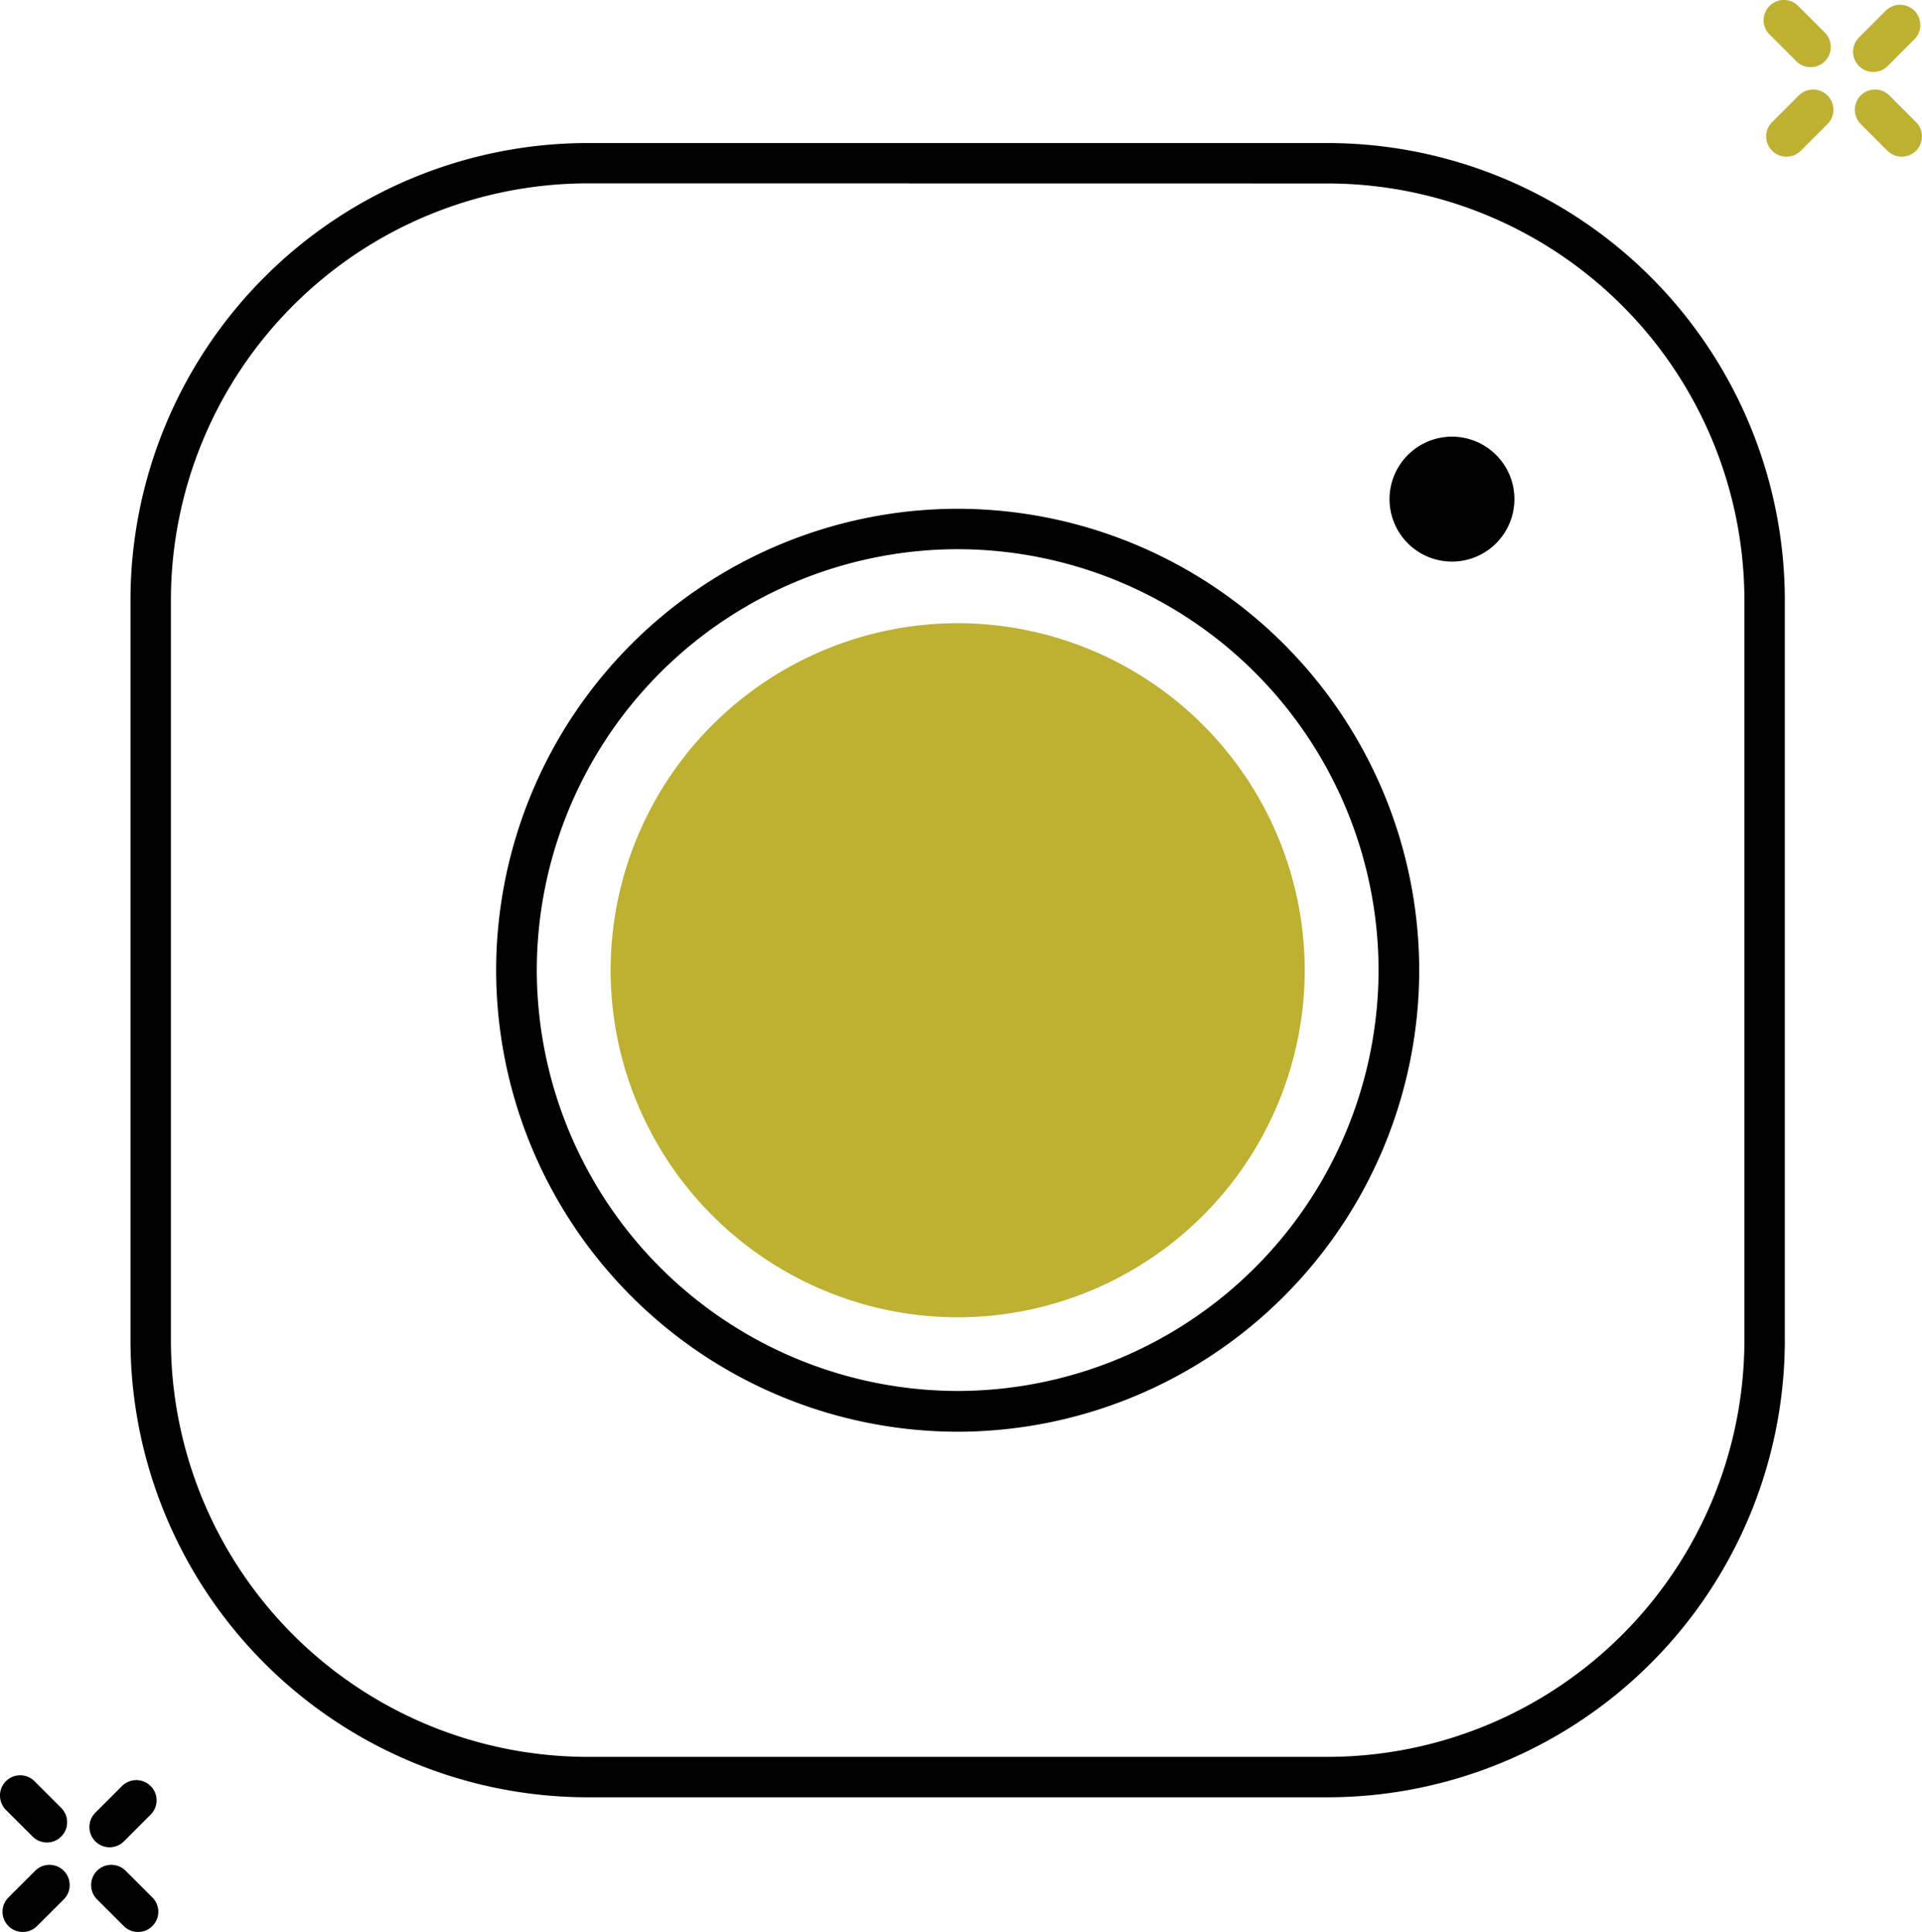 <svg xmlns="http://www.w3.org/2000/svg" width="34.706" height="34.885" viewBox="0 0 34.706 34.885"><defs><style>.a{fill:#BEB132;}.b{fill:#decac1;}</style></defs><g transform="translate(695.74 -165.86)"><g transform="translate(-693.384 168.443)"><path d="M-677.434,171.259a1.129,1.129,0,0,0-1.127,1.128,1.128,1.128,0,0,0,1.127,1.128,1.128,1.128,0,0,0,1.128-1.128A1.128,1.128,0,0,0-677.434,171.259Z" transform="translate(701.296 -165.957)"/><path d="M-672.507,197.5h-13.367a8.263,8.263,0,0,1-8.253-8.253V175.884a8.263,8.263,0,0,1,8.253-8.255h13.367a8.263,8.263,0,0,1,8.253,8.255v13.365A8.263,8.263,0,0,1-672.507,197.5Zm-13.367-29.143a7.533,7.533,0,0,0-7.523,7.525v13.365a7.531,7.531,0,0,0,7.523,7.523h13.367a7.531,7.531,0,0,0,7.523-7.523V175.884a7.533,7.533,0,0,0-7.523-7.525Z" transform="translate(694.127 -167.629)"/><path d="M-681.272,188.817a8.343,8.343,0,0,1-8.334-8.334,8.342,8.342,0,0,1,8.334-8.332,8.343,8.343,0,0,1,8.334,8.332A8.344,8.344,0,0,1-681.272,188.817Zm0-15.936a7.611,7.611,0,0,0-7.6,7.6,7.611,7.611,0,0,0,7.6,7.6,7.611,7.611,0,0,0,7.6-7.6A7.611,7.611,0,0,0-681.272,172.881Z" transform="translate(696.209 -165.547)"/><path class="a" d="M-681.924,173.565a6.274,6.274,0,0,0-6.267,6.267,6.274,6.274,0,0,0,6.267,6.267,6.274,6.274,0,0,0,6.267-6.267A6.274,6.274,0,0,0-681.924,173.565Z" transform="translate(696.861 -164.895)"/></g><g transform="translate(-695.74 197.918)"><line class="b" x2="0.482" y2="0.482" transform="translate(0.365 0.365)"/><path d="M-694.892,189.022a.364.364,0,0,1-.259-.107l-.483-.482a.368.368,0,0,1,0-.517.365.365,0,0,1,.517,0l.482.482a.365.365,0,0,1,0,.517A.358.358,0,0,1-694.892,189.022Z" transform="translate(695.74 -187.81)"/><g transform="translate(1.646 1.617)"><line class="b" x2="0.482" y2="0.482" transform="translate(0.365 0.365)"/><path d="M-693.765,190.128a.364.364,0,0,1-.259-.107l-.483-.482a.366.366,0,0,1,0-.516.365.365,0,0,1,.517,0l.482.482a.363.363,0,0,1,0,.516A.358.358,0,0,1-693.765,190.128Z" transform="translate(694.613 -188.917)"/></g><g transform="translate(1.615 0.086)"><line class="b" x1="0.482" y2="0.482" transform="translate(0.365 0.365)"/><path d="M-694.269,189.081a.365.365,0,0,1-.259-.108.366.366,0,0,1,0-.516l.482-.482a.365.365,0,0,1,.517,0,.363.363,0,0,1,0,.516l-.482.482A.365.365,0,0,1-694.269,189.081Z" transform="translate(694.634 -187.868)"/></g><g transform="translate(0.046 1.617)"><line class="b" x1="0.482" y2="0.482" transform="translate(0.365 0.365)"/><path d="M-695.344,190.128a.358.358,0,0,1-.257-.107.363.363,0,0,1,0-.516l.482-.482a.365.365,0,0,1,.517,0,.366.366,0,0,1,0,.516l-.483.482A.364.364,0,0,1-695.344,190.128Z" transform="translate(695.708 -188.917)"/></g></g><g transform="translate(-663.893 165.861)"><line class="b" x2="0.482" y2="0.482" transform="translate(0.365 0.365)"/><path class="a" d="M-673.087,167.073a.365.365,0,0,1-.259-.108l-.482-.482a.363.363,0,0,1,0-.516.363.363,0,0,1,.516,0l.483.482a.366.366,0,0,1,0,.516A.365.365,0,0,1-673.087,167.073Z" transform="translate(673.935 -165.861)"/><g transform="translate(1.646 1.616)"><line class="b" x2="0.482" y2="0.482" transform="translate(0.365 0.365)"/><path class="a" d="M-671.96,168.179a.363.363,0,0,1-.258-.107l-.482-.482a.365.365,0,0,1,0-.517.366.366,0,0,1,.516,0l.483.482a.368.368,0,0,1,0,.517A.364.364,0,0,1-671.96,168.179Z" transform="translate(672.807 -166.967)"/></g><g transform="translate(1.614 0.086)"><line class="b" x1="0.482" y2="0.482" transform="translate(0.366 0.365)"/><path class="a" d="M-672.464,167.131a.364.364,0,0,1-.258-.107.363.363,0,0,1,0-.516l.483-.483a.366.366,0,0,1,.516,0,.365.365,0,0,1,0,.517l-.482.482A.364.364,0,0,1-672.464,167.131Z" transform="translate(672.83 -165.919)"/></g><g transform="translate(0.045 1.616)"><line class="b" x1="0.482" y2="0.482" transform="translate(0.365 0.365)"/><path class="a" d="M-673.538,168.179a.364.364,0,0,1-.258-.107.365.365,0,0,1,0-.517l.482-.482a.368.368,0,0,1,.517,0,.365.365,0,0,1,0,.517l-.483.482A.36.36,0,0,1-673.538,168.179Z" transform="translate(673.904 -166.967)"/></g></g></g></svg>